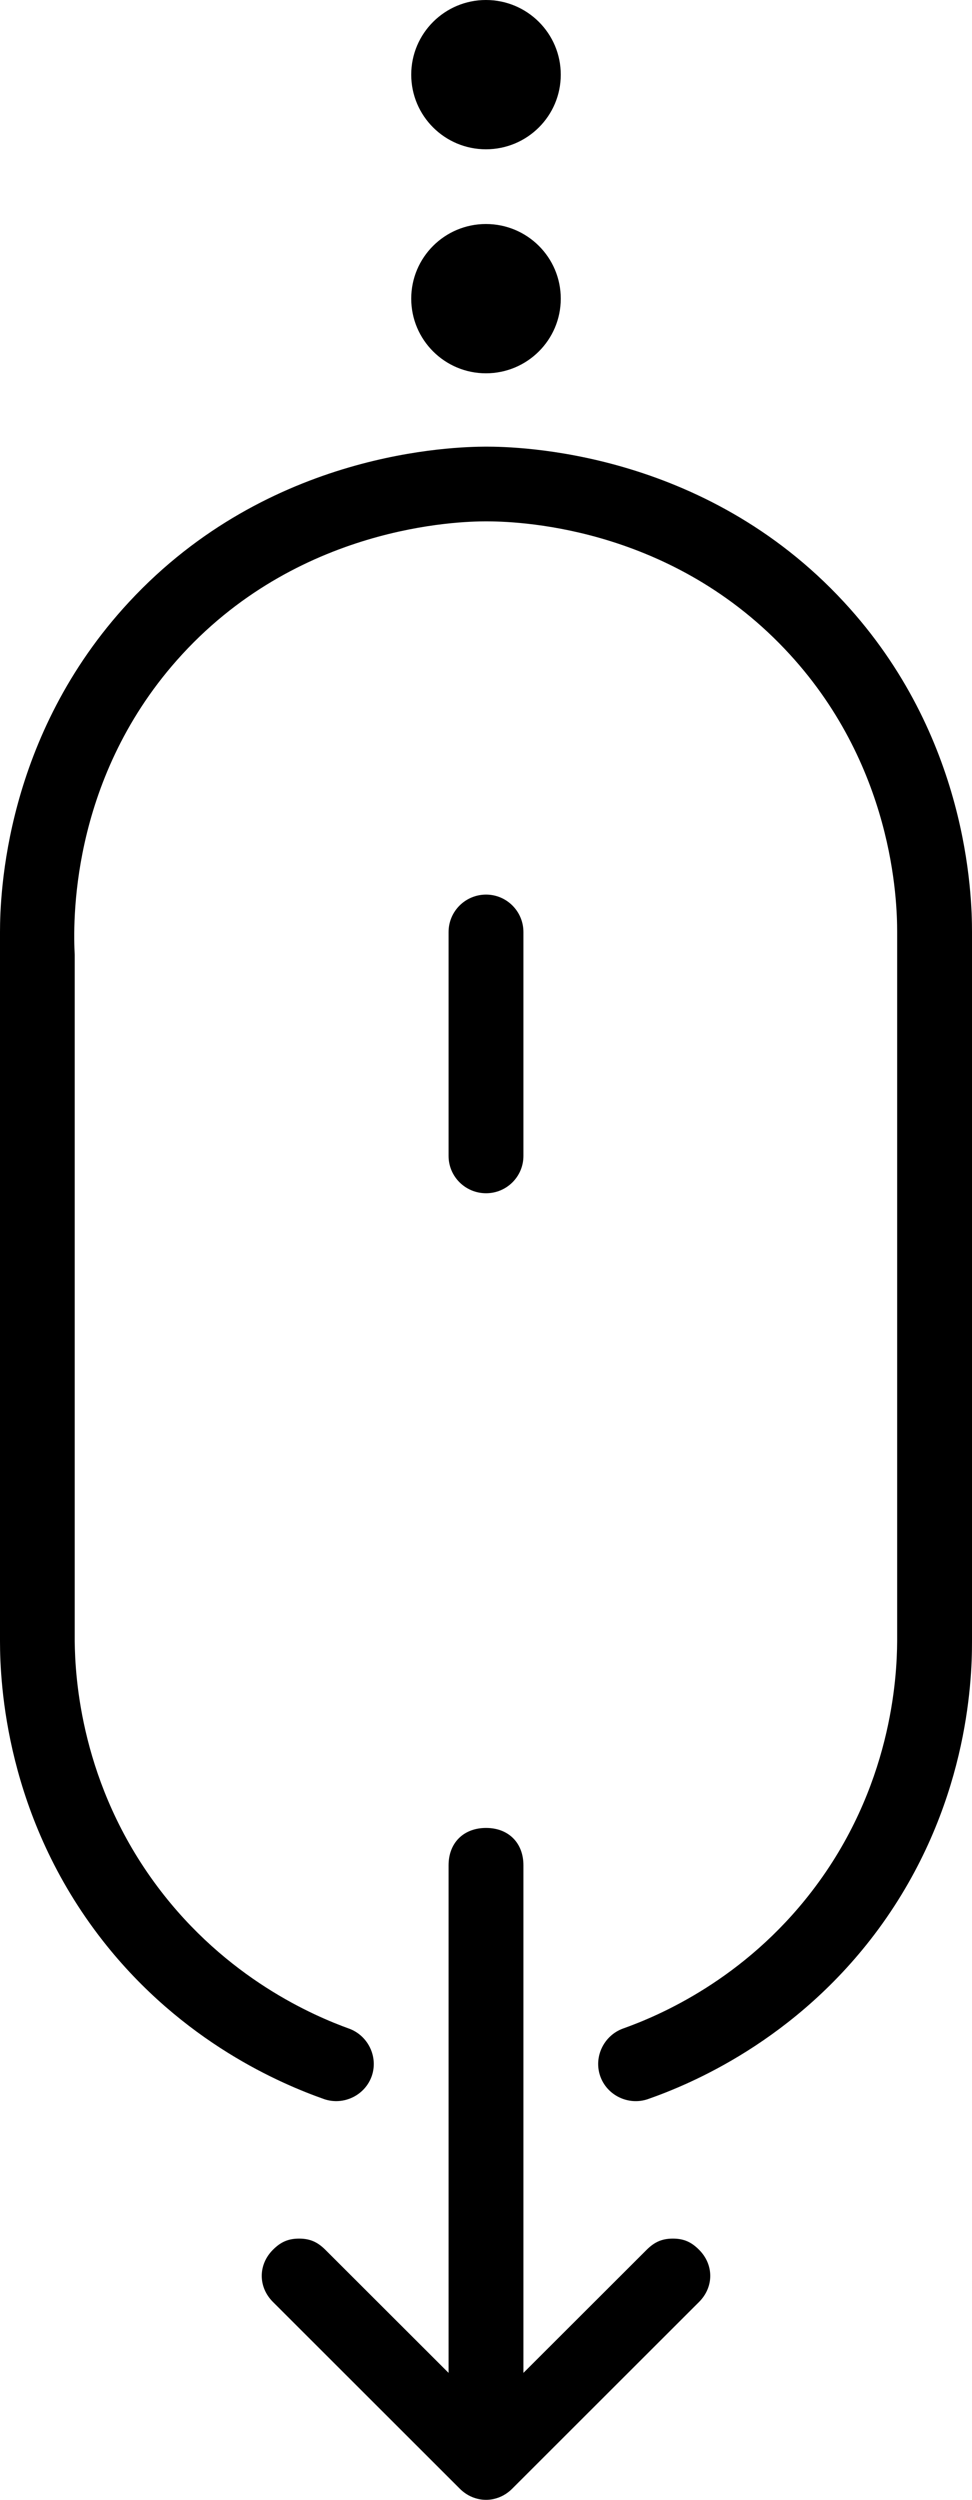 <?xml version="1.0" encoding="UTF-8"?>
<svg width="14px" height="36px" viewBox="0 0 14 36" version="1.1" xmlns="http://www.w3.org/2000/svg" xmlns:xlink="http://www.w3.org/1999/xlink">
    <!-- Generator: Sketch 52.4 (67378) - http://www.bohemiancoding.com/sketch -->
    <title>Shape</title>
    <desc>Created with Sketch.</desc>
    <g id="Page-1" stroke="none" stroke-width="1" fill="none" fill-rule="evenodd">
        <g id="A-Copy-2" transform="translate(-354, -1053)" fill="#000000" fill-rule="nonzero">
            <g id="Group-3" transform="translate(271, 202)">
                <g id="Mouse" transform="translate(83, 851)">
                    <path d="M7.001,12.883 C7.297,12.883 7.539,13.124 7.539,13.422 L7.539,16.647 C7.539,16.944 7.297,17.184 7.001,17.184 C6.703,17.184 6.461,16.944 6.461,16.647 L6.461,13.422 C6.461,13.124 6.703,12.883 7.001,12.883 Z M7.539,34.172 L9.315,32.398 C9.423,32.291 9.53,32.238 9.692,32.238 C9.854,32.238 9.961,32.291 10.068,32.398 C10.284,32.613 10.284,32.936 10.068,33.151 L7.377,35.84 C7.27,35.947 7.135,36 7.001,36 C6.865,36 6.73,35.947 6.623,35.84 L3.932,33.151 C3.716,32.936 3.716,32.613 3.932,32.398 C4.039,32.291 4.146,32.238 4.308,32.238 C4.47,32.238 4.577,32.291 4.685,32.398 L6.461,34.172 L6.461,26.861 C6.461,26.539 6.677,26.324 7.001,26.324 C7.323,26.324 7.539,26.539 7.539,26.861 L7.539,34.172 Z M5.031,29.215 C5.305,29.318 5.449,29.623 5.355,29.896 C5.259,30.173 4.952,30.325 4.67,30.23 C4.06,30.014 2.631,29.418 1.481,27.949 C0.082,26.162 0.001,24.246 0,23.635 L0,13.422 C0.001,12.89 0.065,10.602 1.859,8.669 C3.881,6.488 6.55,6.434 6.999,6.432 C7.446,6.432 10.13,6.478 12.155,8.669 C13.945,10.603 14,12.893 14,13.422 L14,23.635 C14.001,24.237 13.931,26.037 12.656,27.776 C11.463,29.399 9.912,30.026 9.33,30.23 C9.051,30.325 8.742,30.176 8.645,29.898 C8.548,29.619 8.699,29.311 8.976,29.212 C9.492,29.028 10.715,28.509 11.692,27.238 C12.842,25.744 12.919,24.158 12.922,23.635 L12.922,13.421 C12.922,12.991 12.877,11.001 11.301,9.344 C9.591,7.544 7.38,7.508 6.999,7.508 C6.631,7.508 4.271,7.557 2.546,9.51 C0.992,11.269 1.055,13.33 1.076,13.75 L1.076,23.635 C1.082,24.161 1.165,25.698 2.27,27.172 C3.261,28.496 4.522,29.031 5.03,29.215 L5.031,29.215 Z M5.923,1.075 C5.923,0.481 6.406,0 6.999,0 C7.594,0 8.077,0.481 8.077,1.075 C8.077,1.67 7.594,2.15 6.999,2.15 C6.406,2.15 5.923,1.67 5.923,1.075 Z M5.923,4.301 C5.923,3.706 6.406,3.226 6.999,3.226 C7.594,3.226 8.077,3.706 8.077,4.301 C8.077,4.895 7.594,5.376 6.999,5.376 C6.406,5.376 5.923,4.895 5.923,4.301 Z" id="Shape"></path>
                </g>
            </g>
        </g>
    </g>
</svg>
